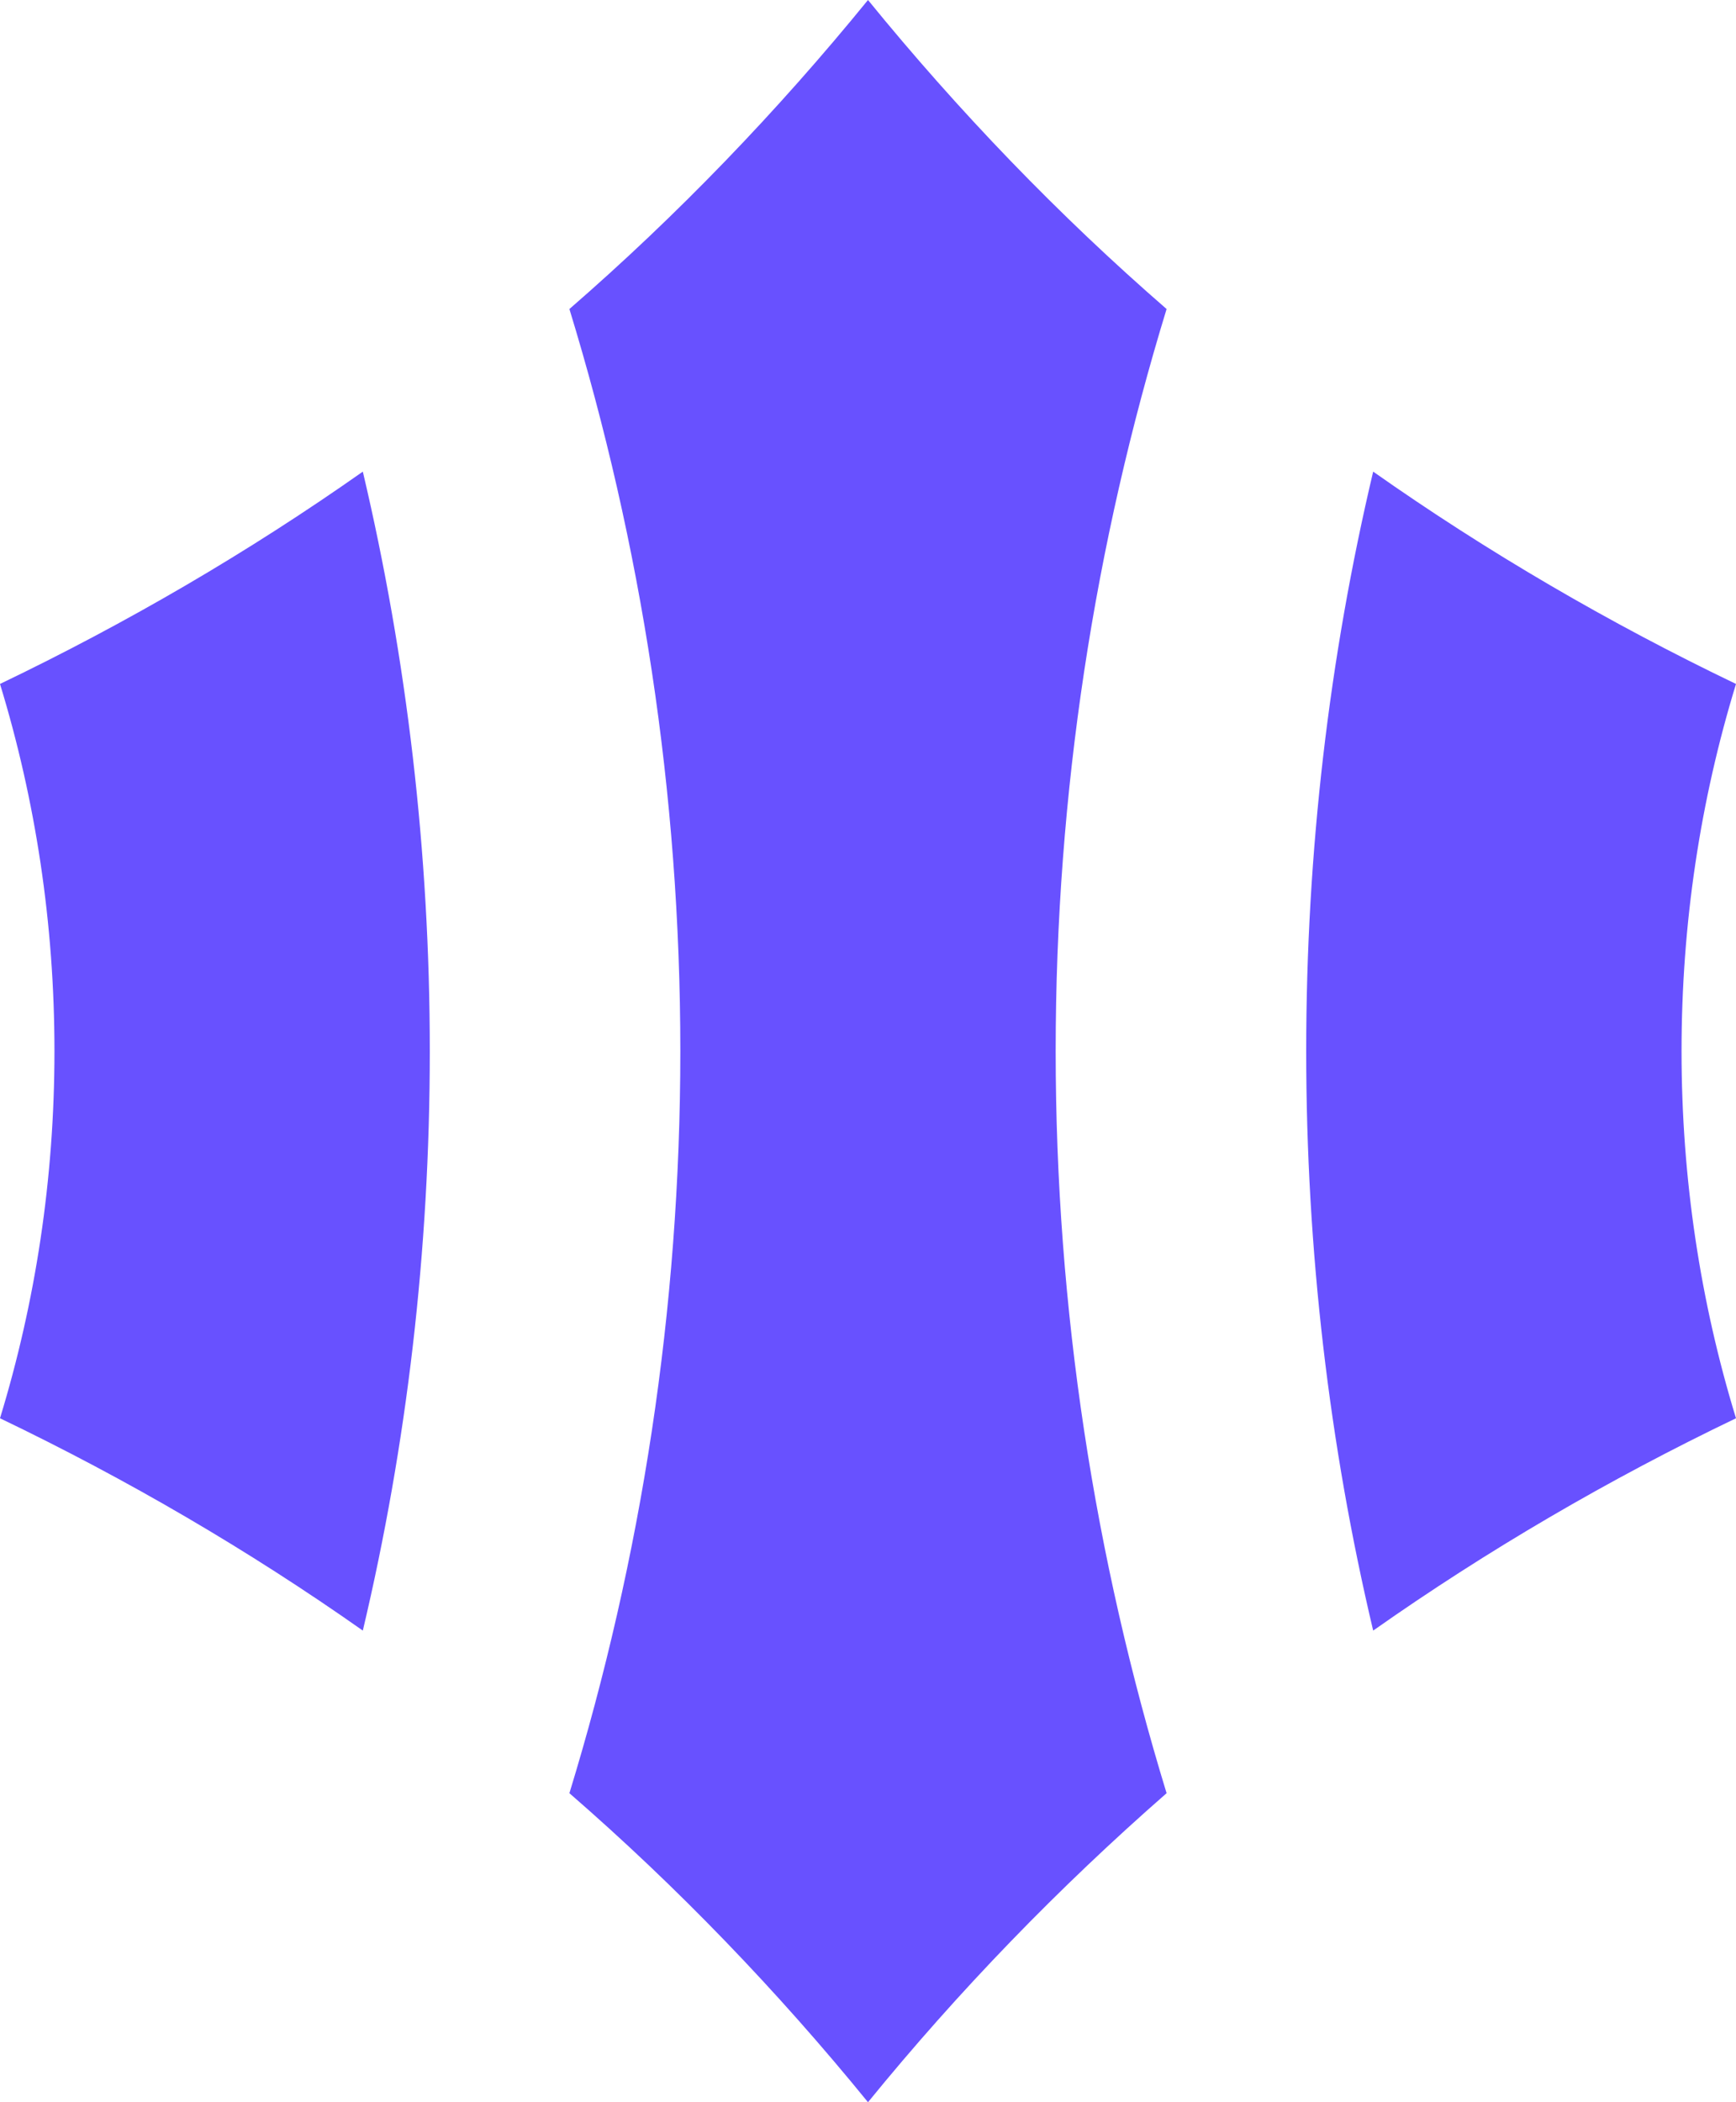 <svg width="19" height="23" viewBox="0 0 19 23" fill="none" xmlns="http://www.w3.org/2000/svg">
<path fill-rule="evenodd" clip-rule="evenodd" d="M9.5 0C10.493 1.219 11.585 2.354 12.768 3.381C11.982 5.949 11.554 8.671 11.554 11.5C11.554 14.329 11.982 17.051 12.768 19.619C11.585 20.654 10.493 21.781 9.5 23C8.507 21.781 7.415 20.646 6.232 19.619C7.018 17.051 7.446 14.329 7.446 11.5C7.446 8.671 7.018 5.949 6.232 3.381C7.415 2.354 8.507 1.219 9.5 0ZM3.971 17.84C2.719 16.959 1.39 16.184 0 15.517C0.389 14.245 0.596 12.895 0.596 11.5C0.596 10.105 0.389 8.755 0 7.483C1.39 6.816 2.719 6.041 3.971 5.16C4.452 7.199 4.704 9.323 4.704 11.5C4.704 13.685 4.452 15.809 3.971 17.84ZM14.296 11.5C14.296 13.685 14.548 15.809 15.029 17.84C16.281 16.959 17.61 16.184 19 15.517C18.61 14.245 18.404 12.895 18.404 11.5C18.404 10.105 18.61 8.755 19 7.483C17.61 6.816 16.281 6.041 15.029 5.16C14.548 7.191 14.296 9.315 14.296 11.5Z" fill="#6851FF"/>
</svg>
